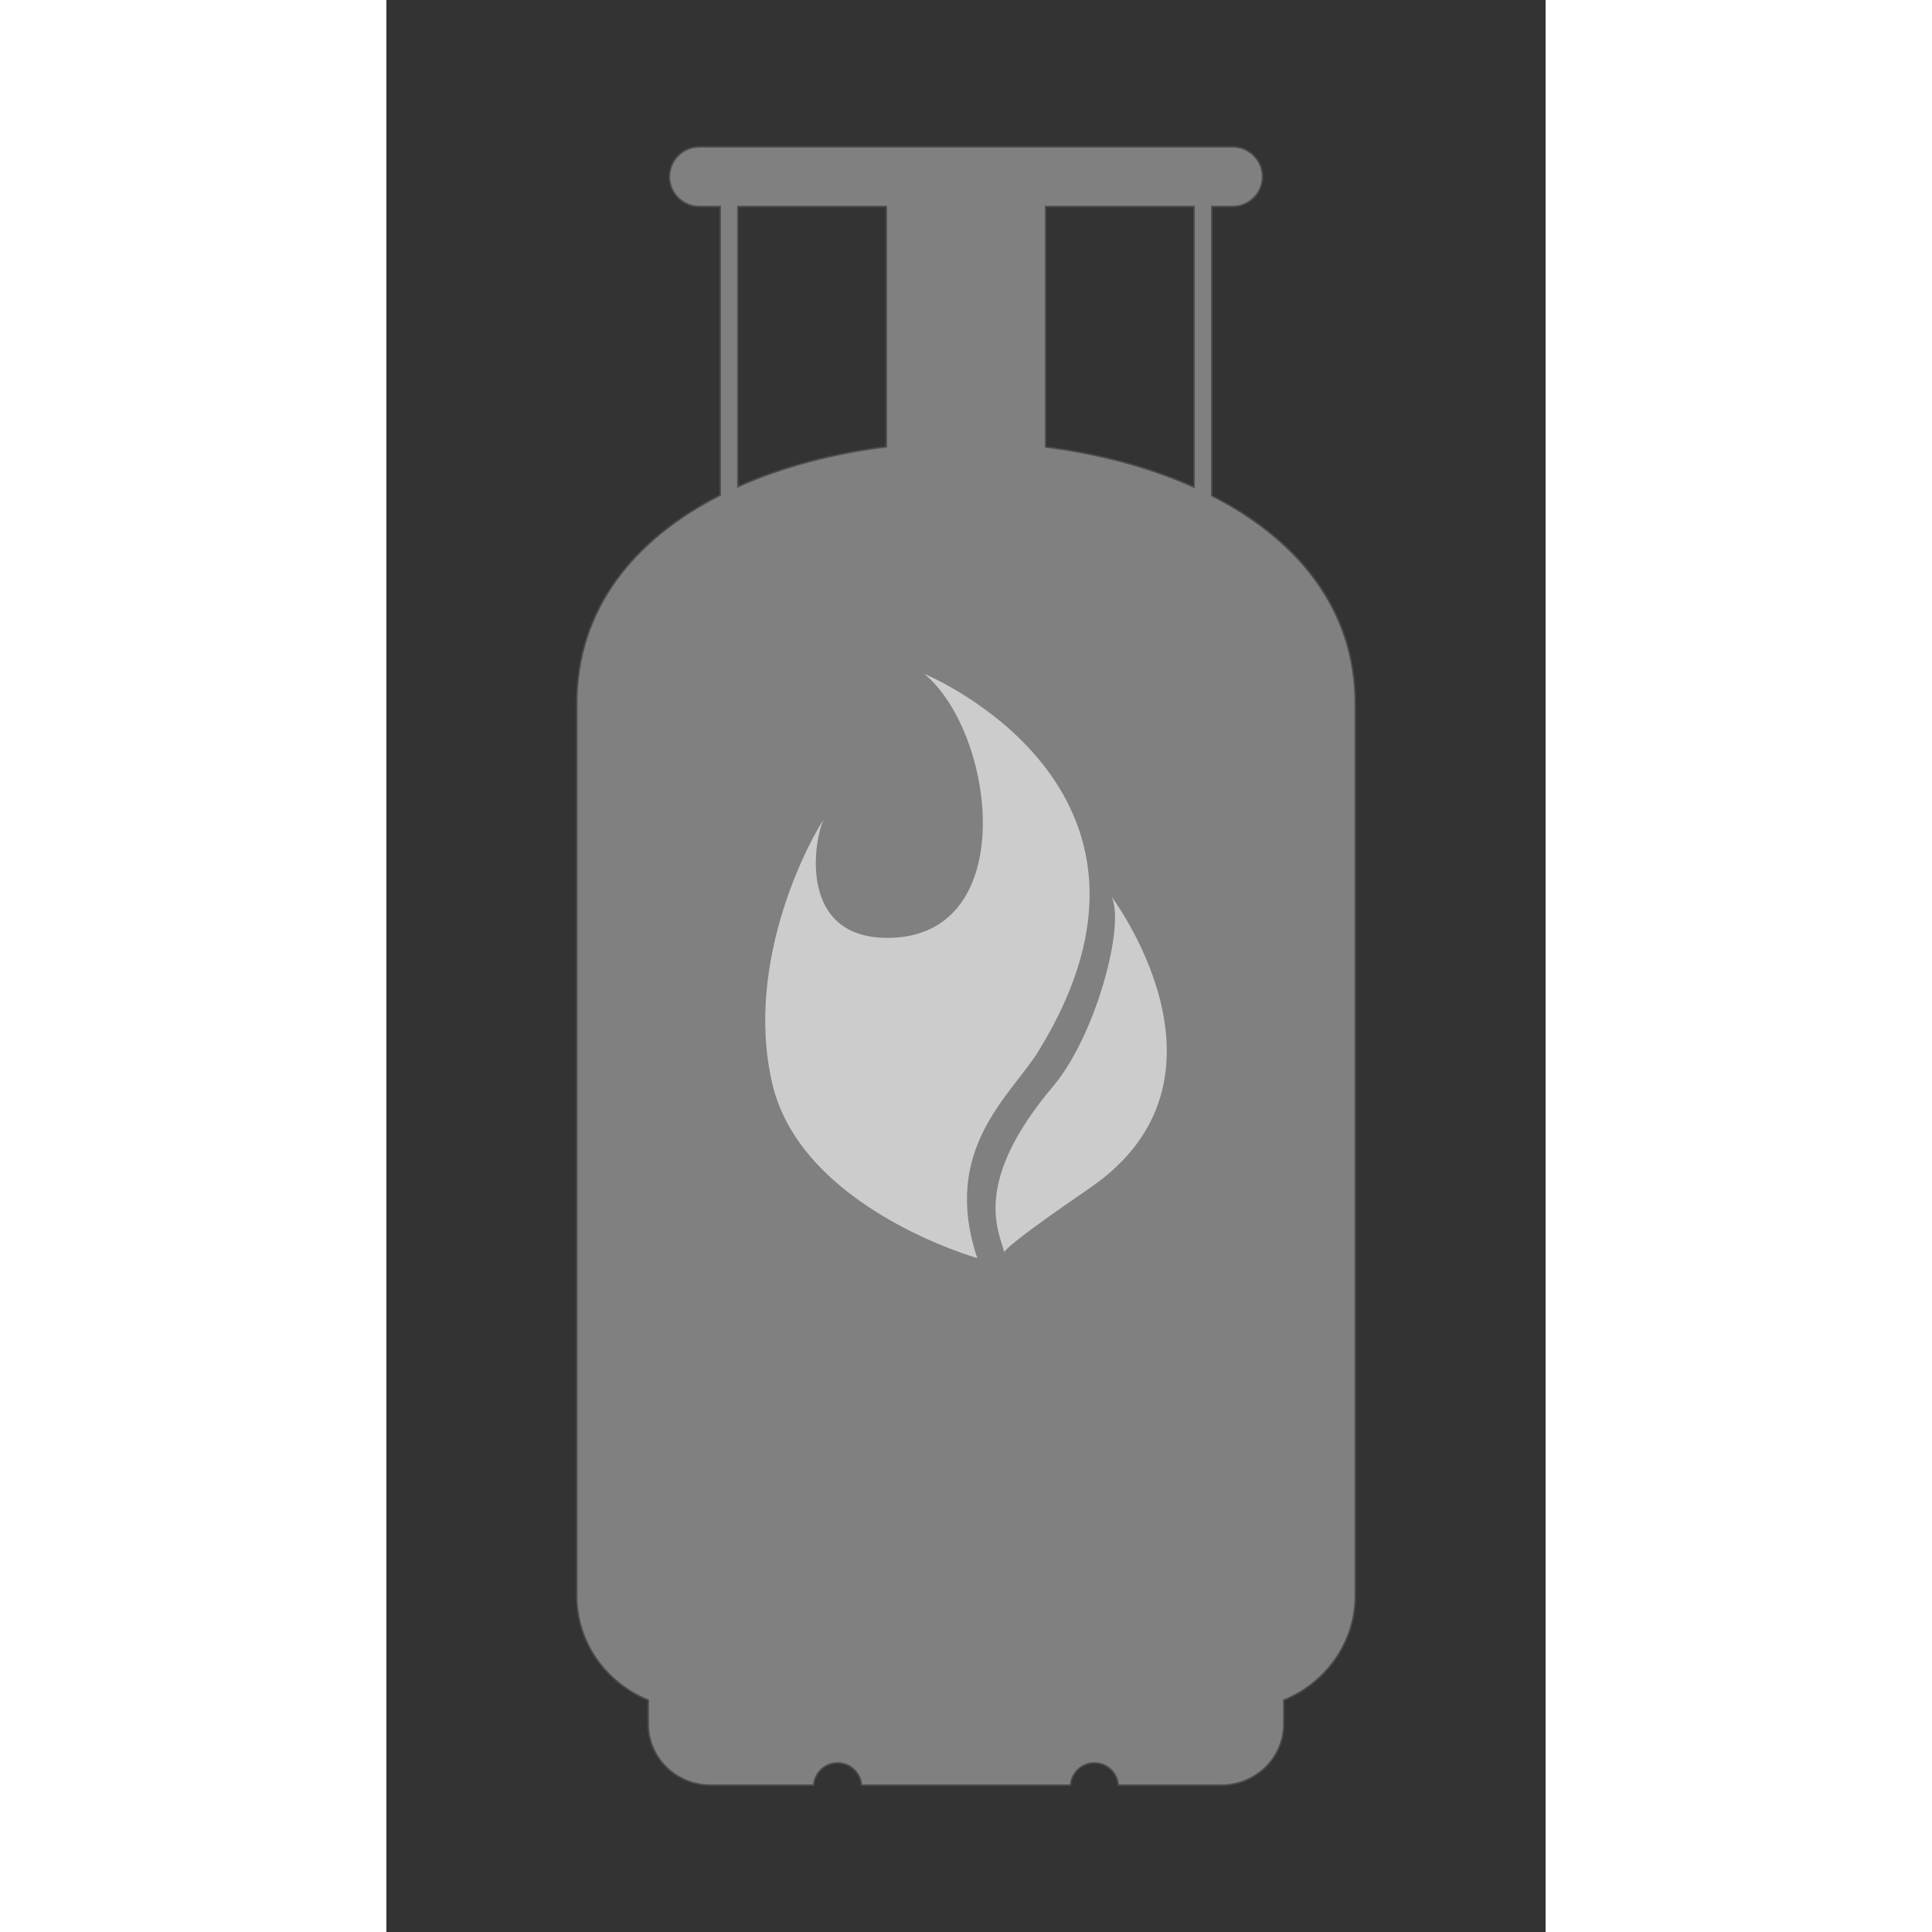<?xml version="1.0" encoding="utf-8"?>
<!-- Generator: Adobe Illustrator 16.0.0, SVG Export Plug-In . SVG Version: 6.00 Build 0)  -->
<!DOCTYPE svg PUBLIC "-//W3C//DTD SVG 1.1//EN" "http://www.w3.org/Graphics/SVG/1.1/DTD/svg11.dtd">
<svg version="1.1" id="Layer_1" xmlns="http://www.w3.org/2000/svg" xmlns:xlink="http://www.w3.org/1999/xlink" x="0px" y="0px"
	 width="768px" height="768px" viewBox="0 0 768 1280" enable-background="new 0 0 768 1280" xml:space="preserve">
<rect x="0" y="0" width="768" height="1280" fill="#333333" stroke="none"/>
<g>
	<g id="Your_Icon">
		<g id="Layer_x0020_1_3_">
			<path fill="#808080" stroke="#4D4D4D" stroke-miterlimit="10" d="M126.071,466.34v109.172v481.712
				c0,31.111,19.658,57.914,47.392,69.146v15.916c0,22.229,18.563,40.414,41.28,40.414h68.358c0.587-8.229,7.443-14.72,15.816-14.72
				s15.25,6.491,15.837,14.72h138.49c0.587-8.229,7.466-14.72,15.839-14.72s15.229,6.491,15.815,14.72h68.359
				c22.716,0,41.277-18.196,41.277-40.414v-15.916c27.734-11.231,47.394-38.045,47.394-69.146V575.523V466.34
				c0-63.275-38.786-109.294-95.096-137.969V136.817H560.7c10.876,0,19.771-8.893,19.771-19.758c0-10.866-8.906-19.76-19.793-19.76
				H207.3c-10.877,0-19.771,8.894-19.771,19.76c0,10.865,8.894,19.758,19.771,19.758h13.866v191.221
				C164.857,356.658,126.071,402.732,126.071,466.34L126.071,466.34z M535.115,136.817v185.95
				c-29.595-13.303-63.297-22.185-98.362-26.616V136.817H535.115z M331.202,136.817v159.202
				c-35.043,4.364-68.746,13.158-98.34,26.426V136.817H331.202L331.202,136.817z"/>
		</g>
	</g>
	<g>
		<path fill="#CCCCCC" d="M431.919,696.565c107.833-174.737-75.488-250.081-75.488-250.081
			c47.151,39.322,63.601,173.098-22.746,174.869c-61.254,1.257-50.626-64.431-44.039-78.285
			c-6.897,9.771-53.292,91.913-34.013,174.763c19.28,82.854,135.831,115.685,135.831,115.685
			C367.352,761.283,413.455,726.23,431.919,696.565z"/>
		<path fill="#CCCCCC" d="M480.301,593.928c9.553,17.761-10.065,92.095-38.714,125.939c-53.124,62.913-36.37,94.816-32.226,109.659
			c0.656-1.549,7.549-8.764,56.539-42.332C571.815,714.807,480.301,593.928,480.301,593.928z"/>
		<path fill="#FFFFFF" d="M409.488,829.95c-0.035-0.137-0.084-0.28-0.122-0.424C409.177,829.962,409.488,829.95,409.488,829.95z"/>
		<path fill="#FFFFFF" d="M289.646,543.068c0.567-0.81,0.919-1.272,0.919-1.272C290.176,542.095,289.892,542.531,289.646,543.068z"
			/>
	</g>
</g>
</svg>

